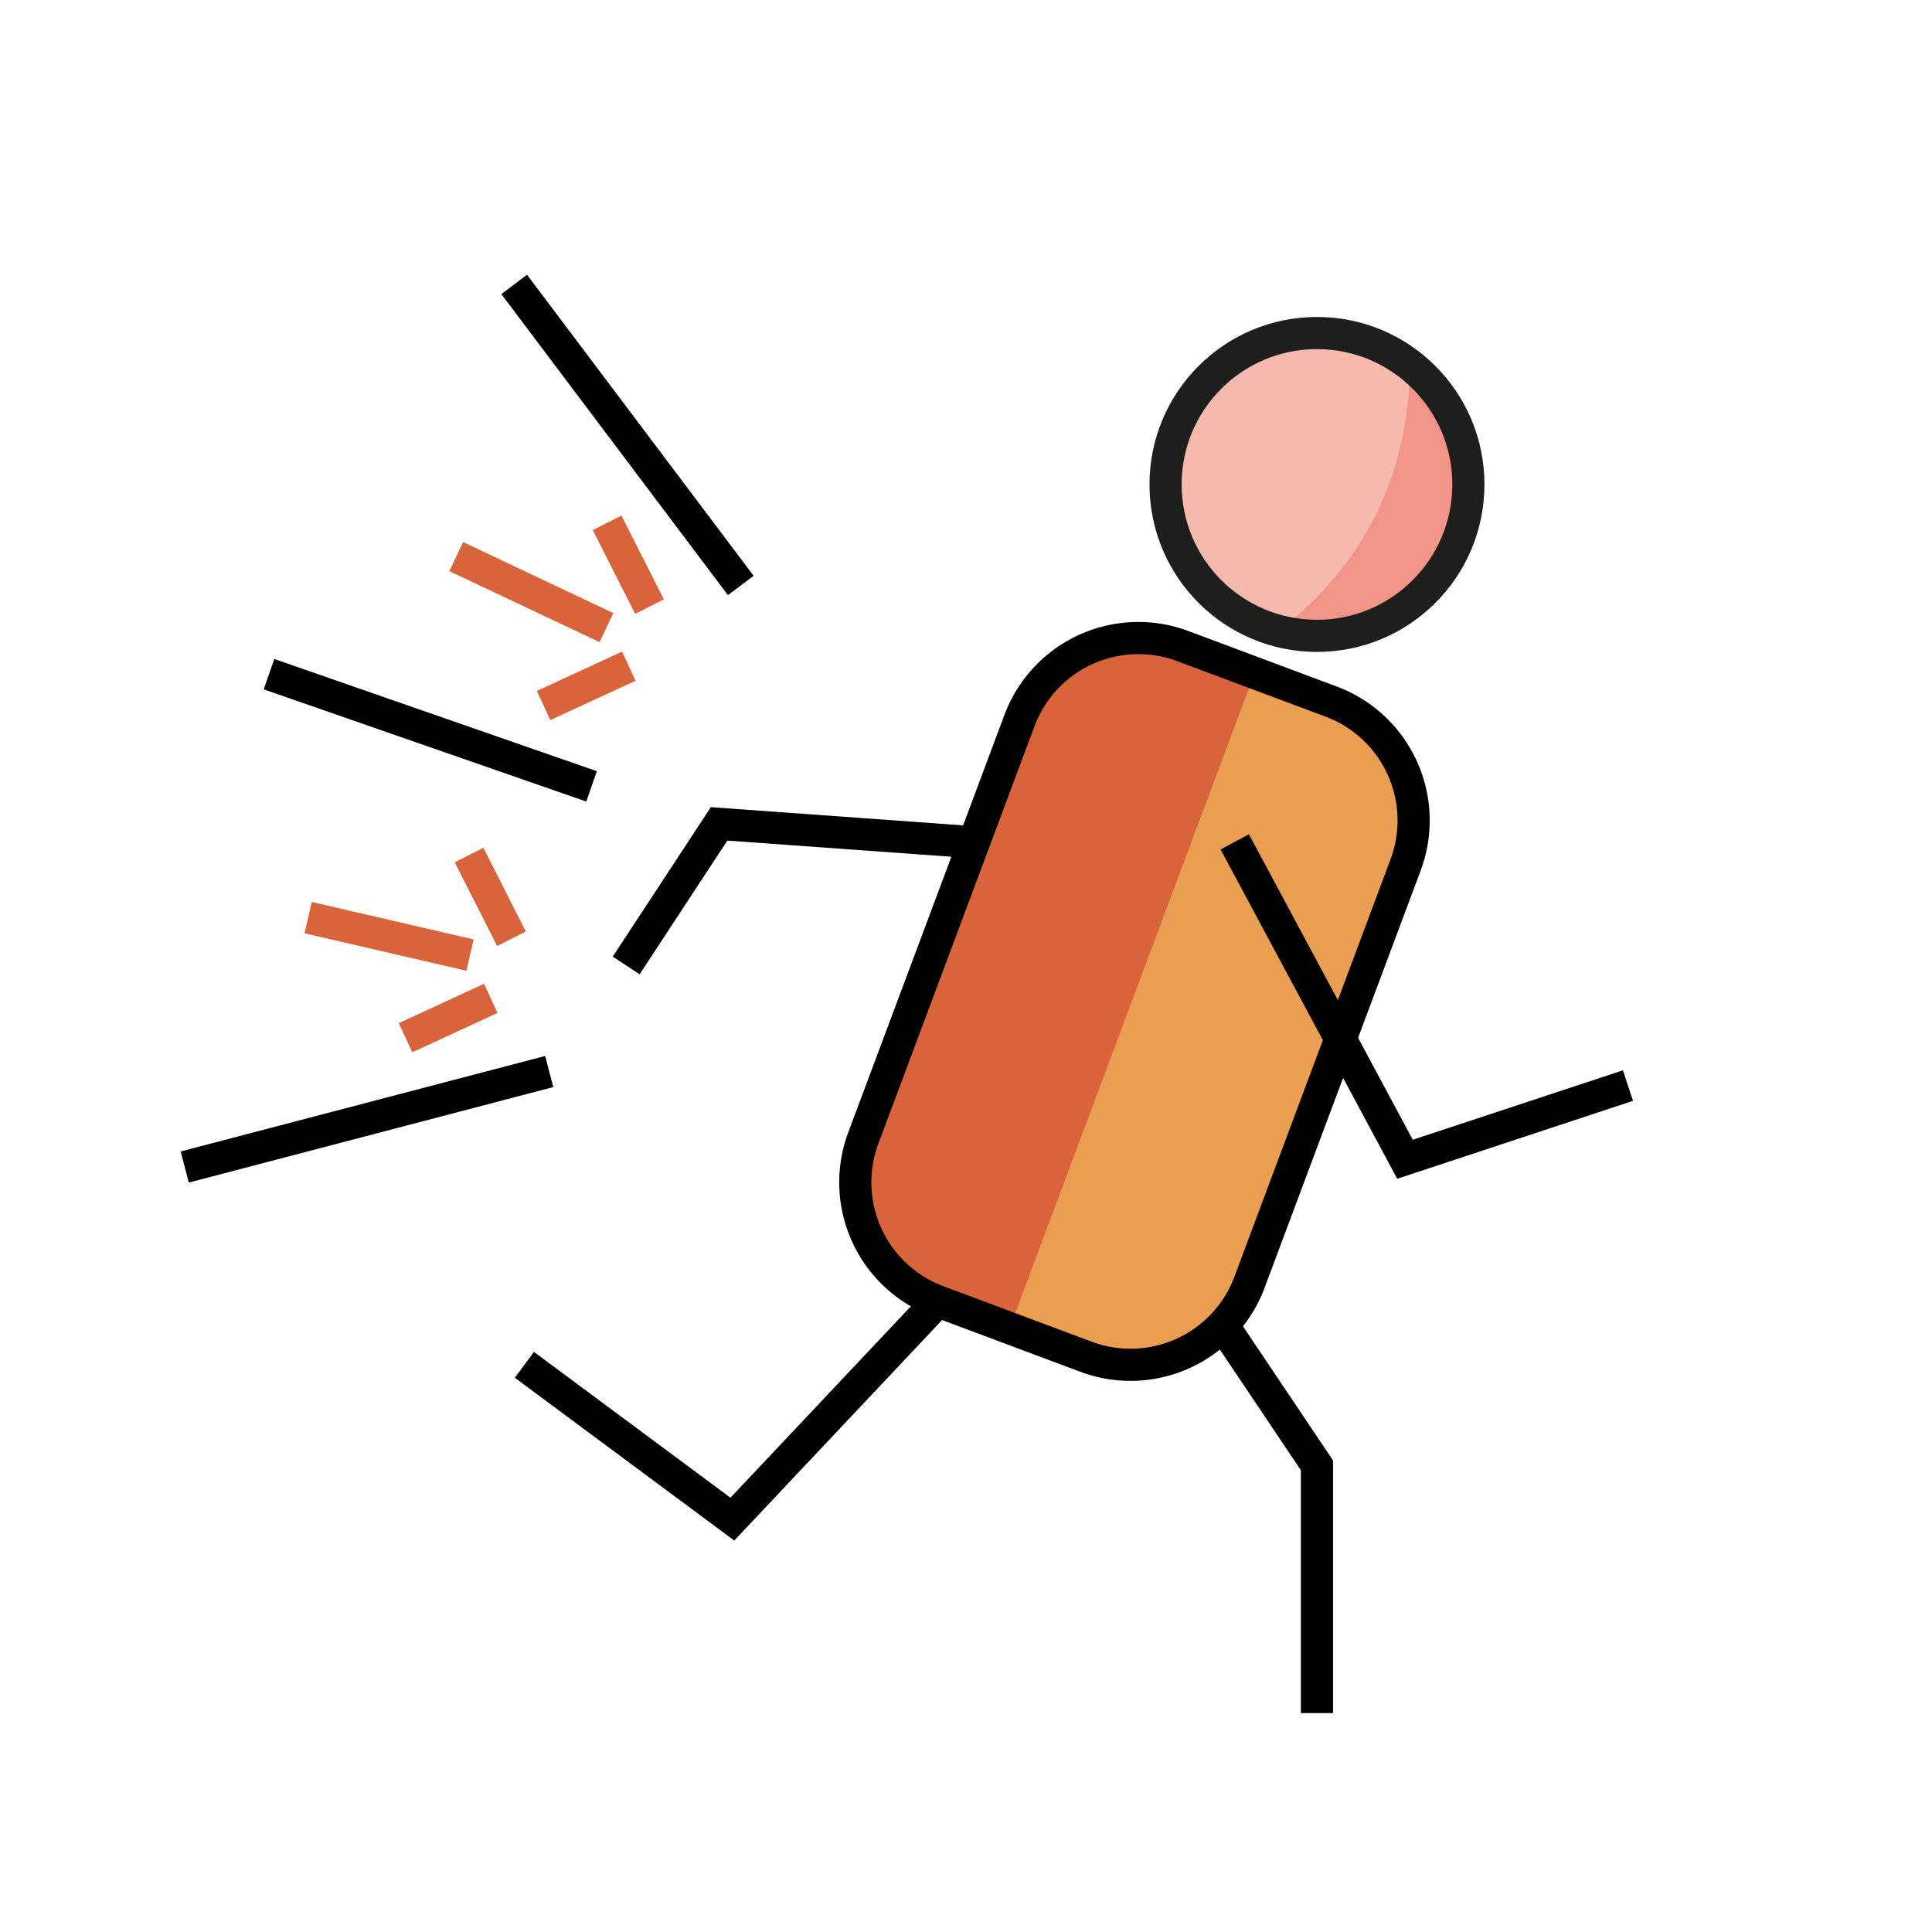 <svg id="Layer_1" data-name="Layer 1" xmlns="http://www.w3.org/2000/svg" viewBox="0 0 601 601"><defs><style>.cls-1{fill:#f5b9ae;}.cls-2{fill:#f29487;}.cls-3,.cls-6,.cls-7{fill:none;stroke-miterlimit:10;stroke-width:10px;}.cls-3{stroke:#1e1e1c;}.cls-4{fill:#d9633b;}.cls-5{fill:#e99e52;}.cls-6{stroke:#000;}.cls-7{stroke:#d9633b;}</style></defs><title>Artboard 1</title><circle class="cls-1" cx="409.68" cy="150.7" r="47.1"/><path class="cls-2" d="M450.79,173.68a47.48,47.48,0,0,1-53.88,23.21c36.92-27.88,41.82-64.47,41.53-83.6A47.43,47.43,0,0,1,450.79,173.68Z"/><circle class="cls-3" cx="409.68" cy="150.7" r="47.1"/><rect class="cls-4" x="243.38" y="246.35" width="217.59" height="129.81" rx="48.49" transform="translate(-62.75 532.04) rotate(-69.49)"/><path class="cls-5" d="M390.29,209.35l15.38,5.76a48.48,48.48,0,0,1,28.42,62.4l-42.26,113a48.48,48.48,0,0,1-62.4,28.42l-15.38-5.75Z"/><path class="cls-6" d="M437.24,269.08,388.68,398.91a39.49,39.49,0,0,1-50.83,23.14l-46.14-17.26A39.48,39.48,0,0,1,268.56,354l48.56-129.82A39.49,39.49,0,0,1,368,201l46.14,17.26A39.49,39.49,0,0,1,437.24,269.08Z"/><polyline class="cls-6" points="384.1 261.89 437.06 360.62 506.42 337.7"/><polyline class="cls-6" points="301.34 261.89 223.69 256.29 194.79 300.33"/><polyline class="cls-6" points="409.68 532.91 409.68 455.84 380.38 412.21"/><polyline class="cls-6" points="163.13 424.57 227.82 472.56 291.7 404.79"/><line class="cls-6" x1="230.44" y1="182.13" x2="159.95" y2="88.48"/><line class="cls-6" x1="184.02" y1="244.62" x2="83.68" y2="209.72"/><line class="cls-7" x1="202.05" y1="188.69" x2="188.85" y2="162.64"/><line class="cls-7" x1="188.65" y1="195.24" x2="141.92" y2="173.15"/><line class="cls-7" x1="195.61" y1="207.23" x2="169.09" y2="219.47"/><line class="cls-6" x1="170.85" y1="333.33" x2="57.47" y2="363.03"/><line class="cls-7" x1="152.66" y1="310.57" x2="126.15" y2="322.81"/><line class="cls-7" x1="146.21" y1="297.11" x2="95.86" y2="285.45"/><line class="cls-7" x1="159.11" y1="292.03" x2="145.91" y2="265.98"/></svg>
